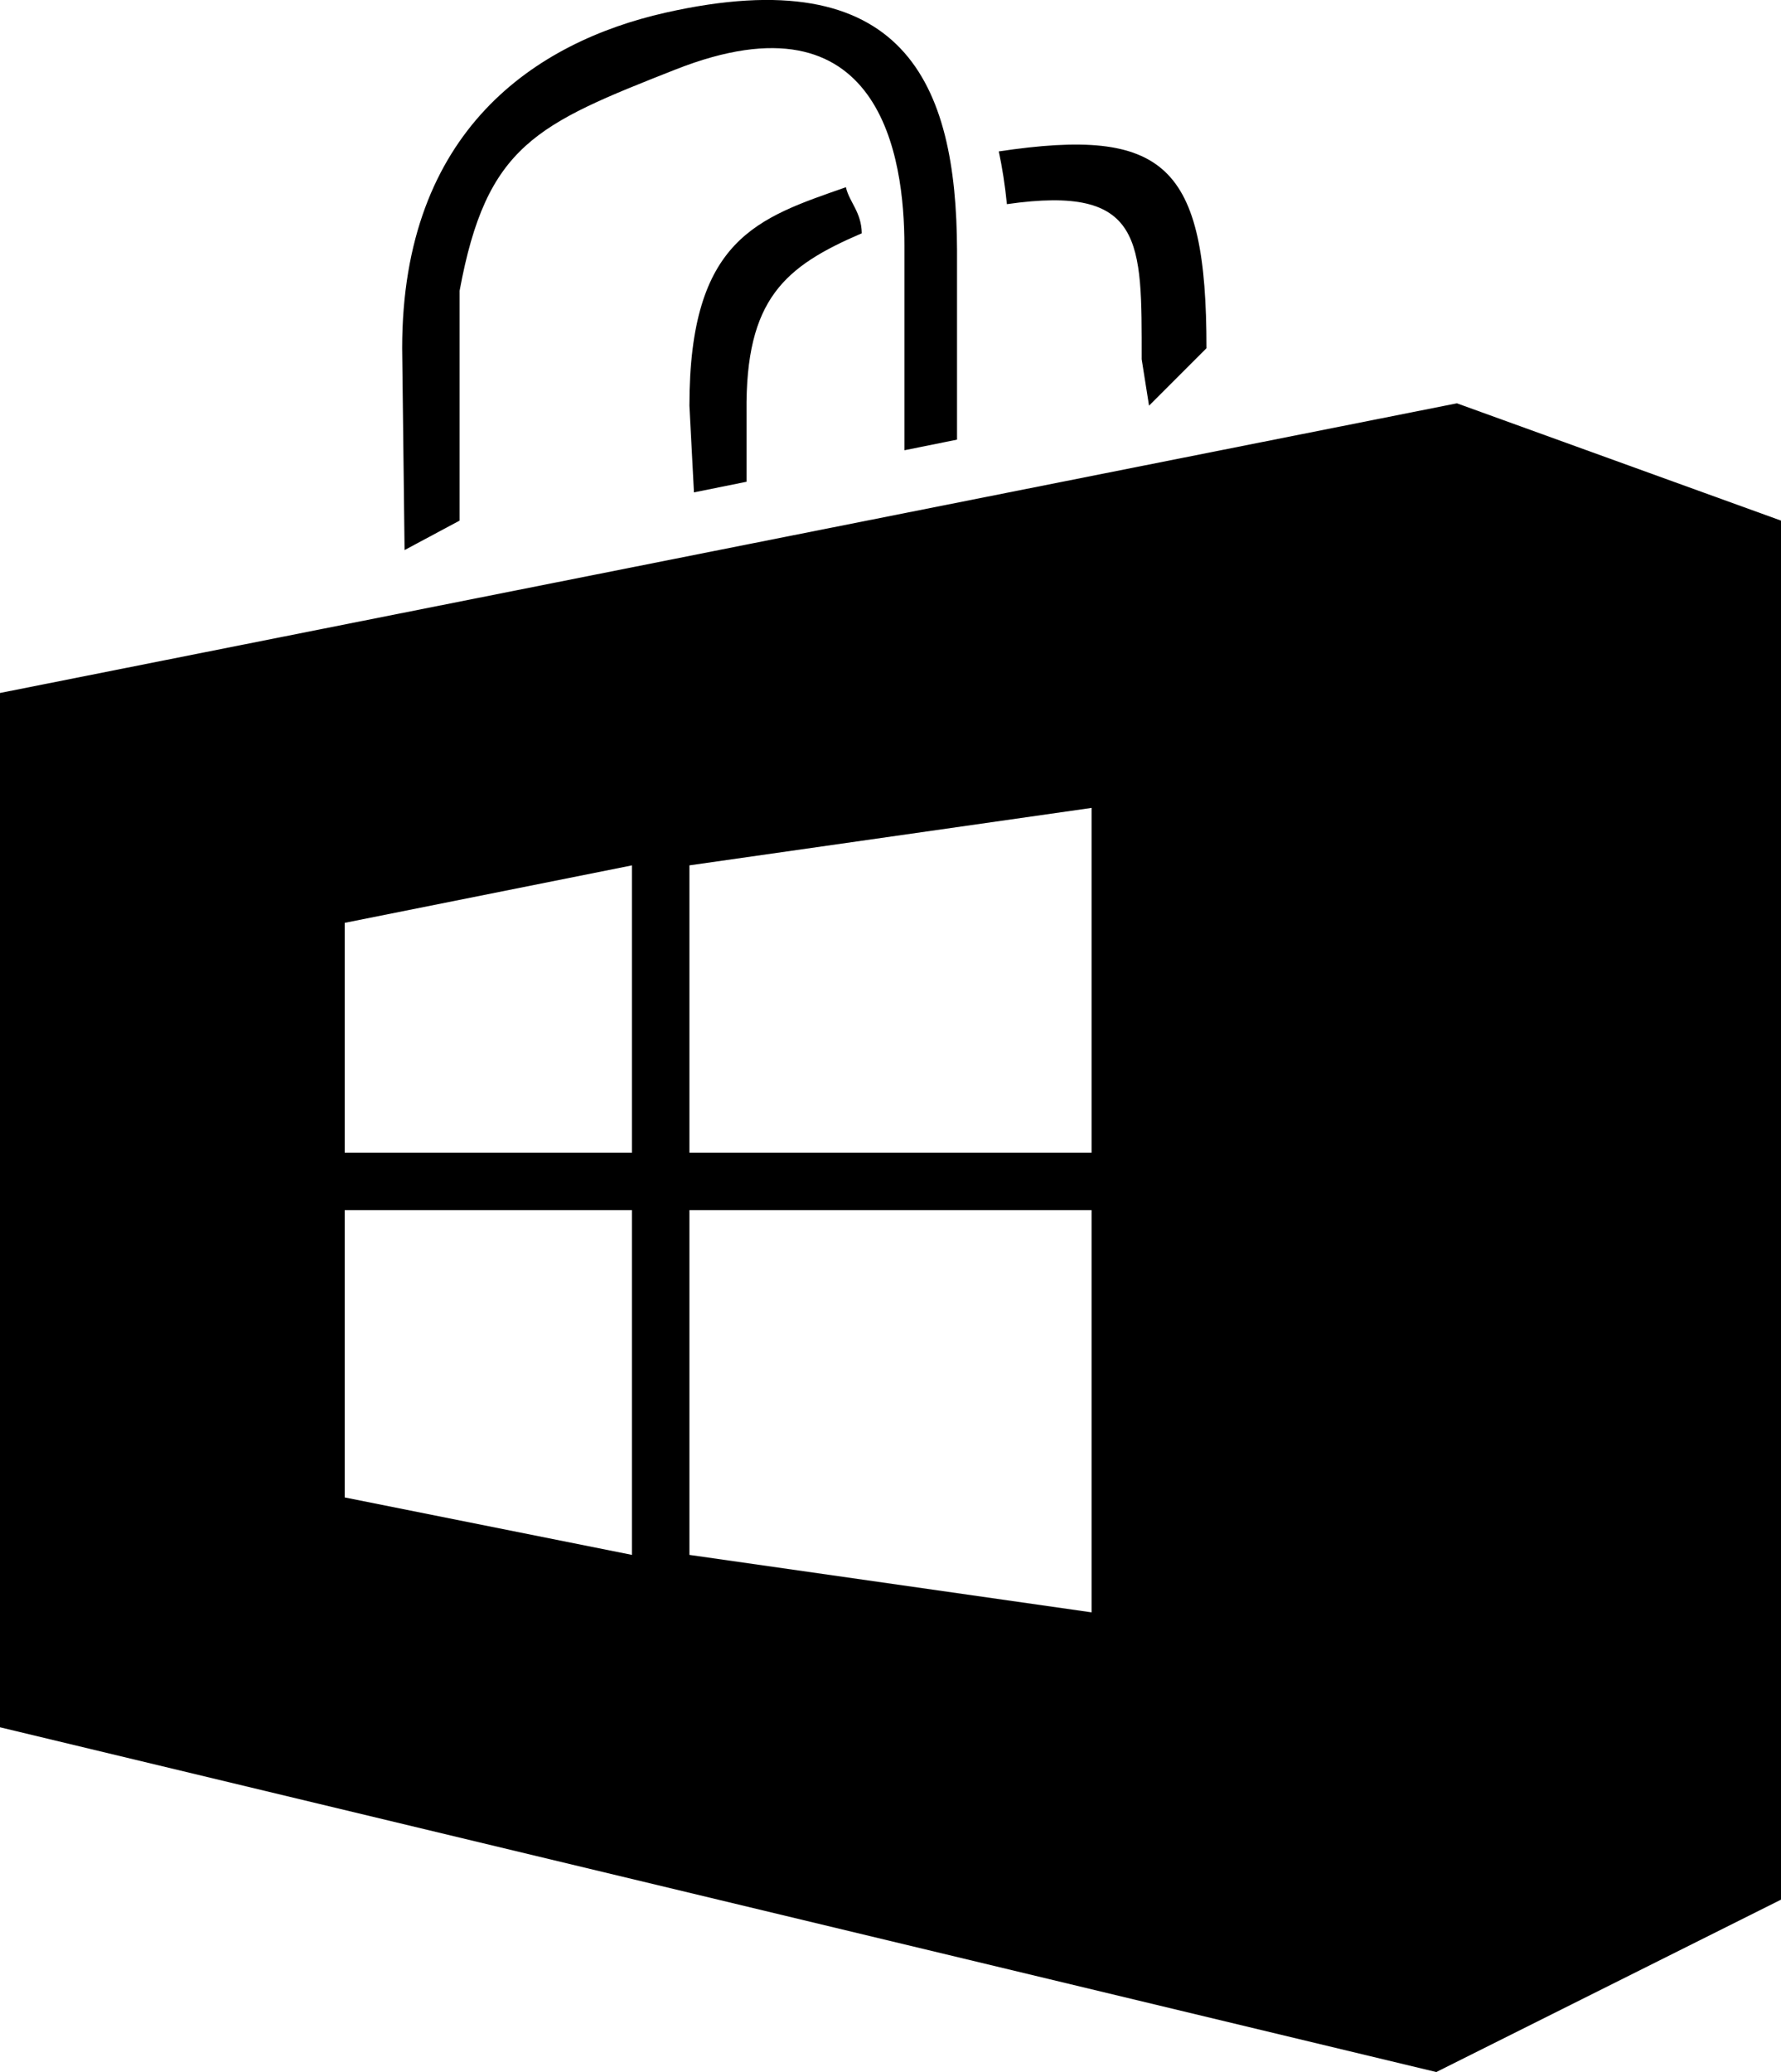 <svg xmlns="http://www.w3.org/2000/svg" xmlns:xlink="http://www.w3.org/1999/xlink" preserveAspectRatio="xMidYMid" width="31" height="36.06" viewBox="0 0 31 36.06">
  <defs>
    <style>
      .cls-1 {
        fill: #000;
        fill-rule: evenodd;
      }
    </style>
  </defs>
  <path d="M25.000,36.060 L-0.000,30.060 L-0.000,12.060 L25.359,7.019 L31.000,9.060 L31.000,33.060 L25.000,36.060 ZM11.000,15.060 L6.000,16.060 L6.000,20.060 L11.000,20.060 L11.000,15.060 ZM11.000,21.060 L6.000,21.060 L6.000,26.060 L11.000,27.060 L11.000,21.060 ZM19.000,14.060 L12.000,15.060 L12.000,20.060 L19.000,20.060 L19.000,14.060 ZM19.000,21.060 L12.000,21.060 L12.000,27.060 L19.000,28.060 L19.000,21.060 ZM19.872,6.252 C19.872,4.195 19.918,3.210 17.526,3.553 C17.494,3.224 17.445,2.917 17.385,2.635 C20.278,2.202 21.000,2.866 21.000,6.060 L20.000,7.060 L19.872,6.252 ZM12.079,8.569 L12.000,7.060 C12.000,4.146 13.196,3.794 14.724,3.258 C14.782,3.519 14.994,3.687 15.000,4.060 C13.664,4.635 12.972,5.197 12.994,7.173 L12.994,8.384 L12.079,8.569 ZM15.742,4.275 C15.742,2.742 15.337,-0.200 11.760,1.209 C9.337,2.164 8.468,2.520 8.000,5.060 L8.000,9.060 L7.042,9.573 L7.000,6.060 C7.000,2.259 9.333,0.731 11.577,0.222 C15.743,-0.720 16.649,1.452 16.658,4.354 L16.658,7.651 L15.742,7.836 L15.742,4.275 Z" class="cls-1"/>
</svg>
